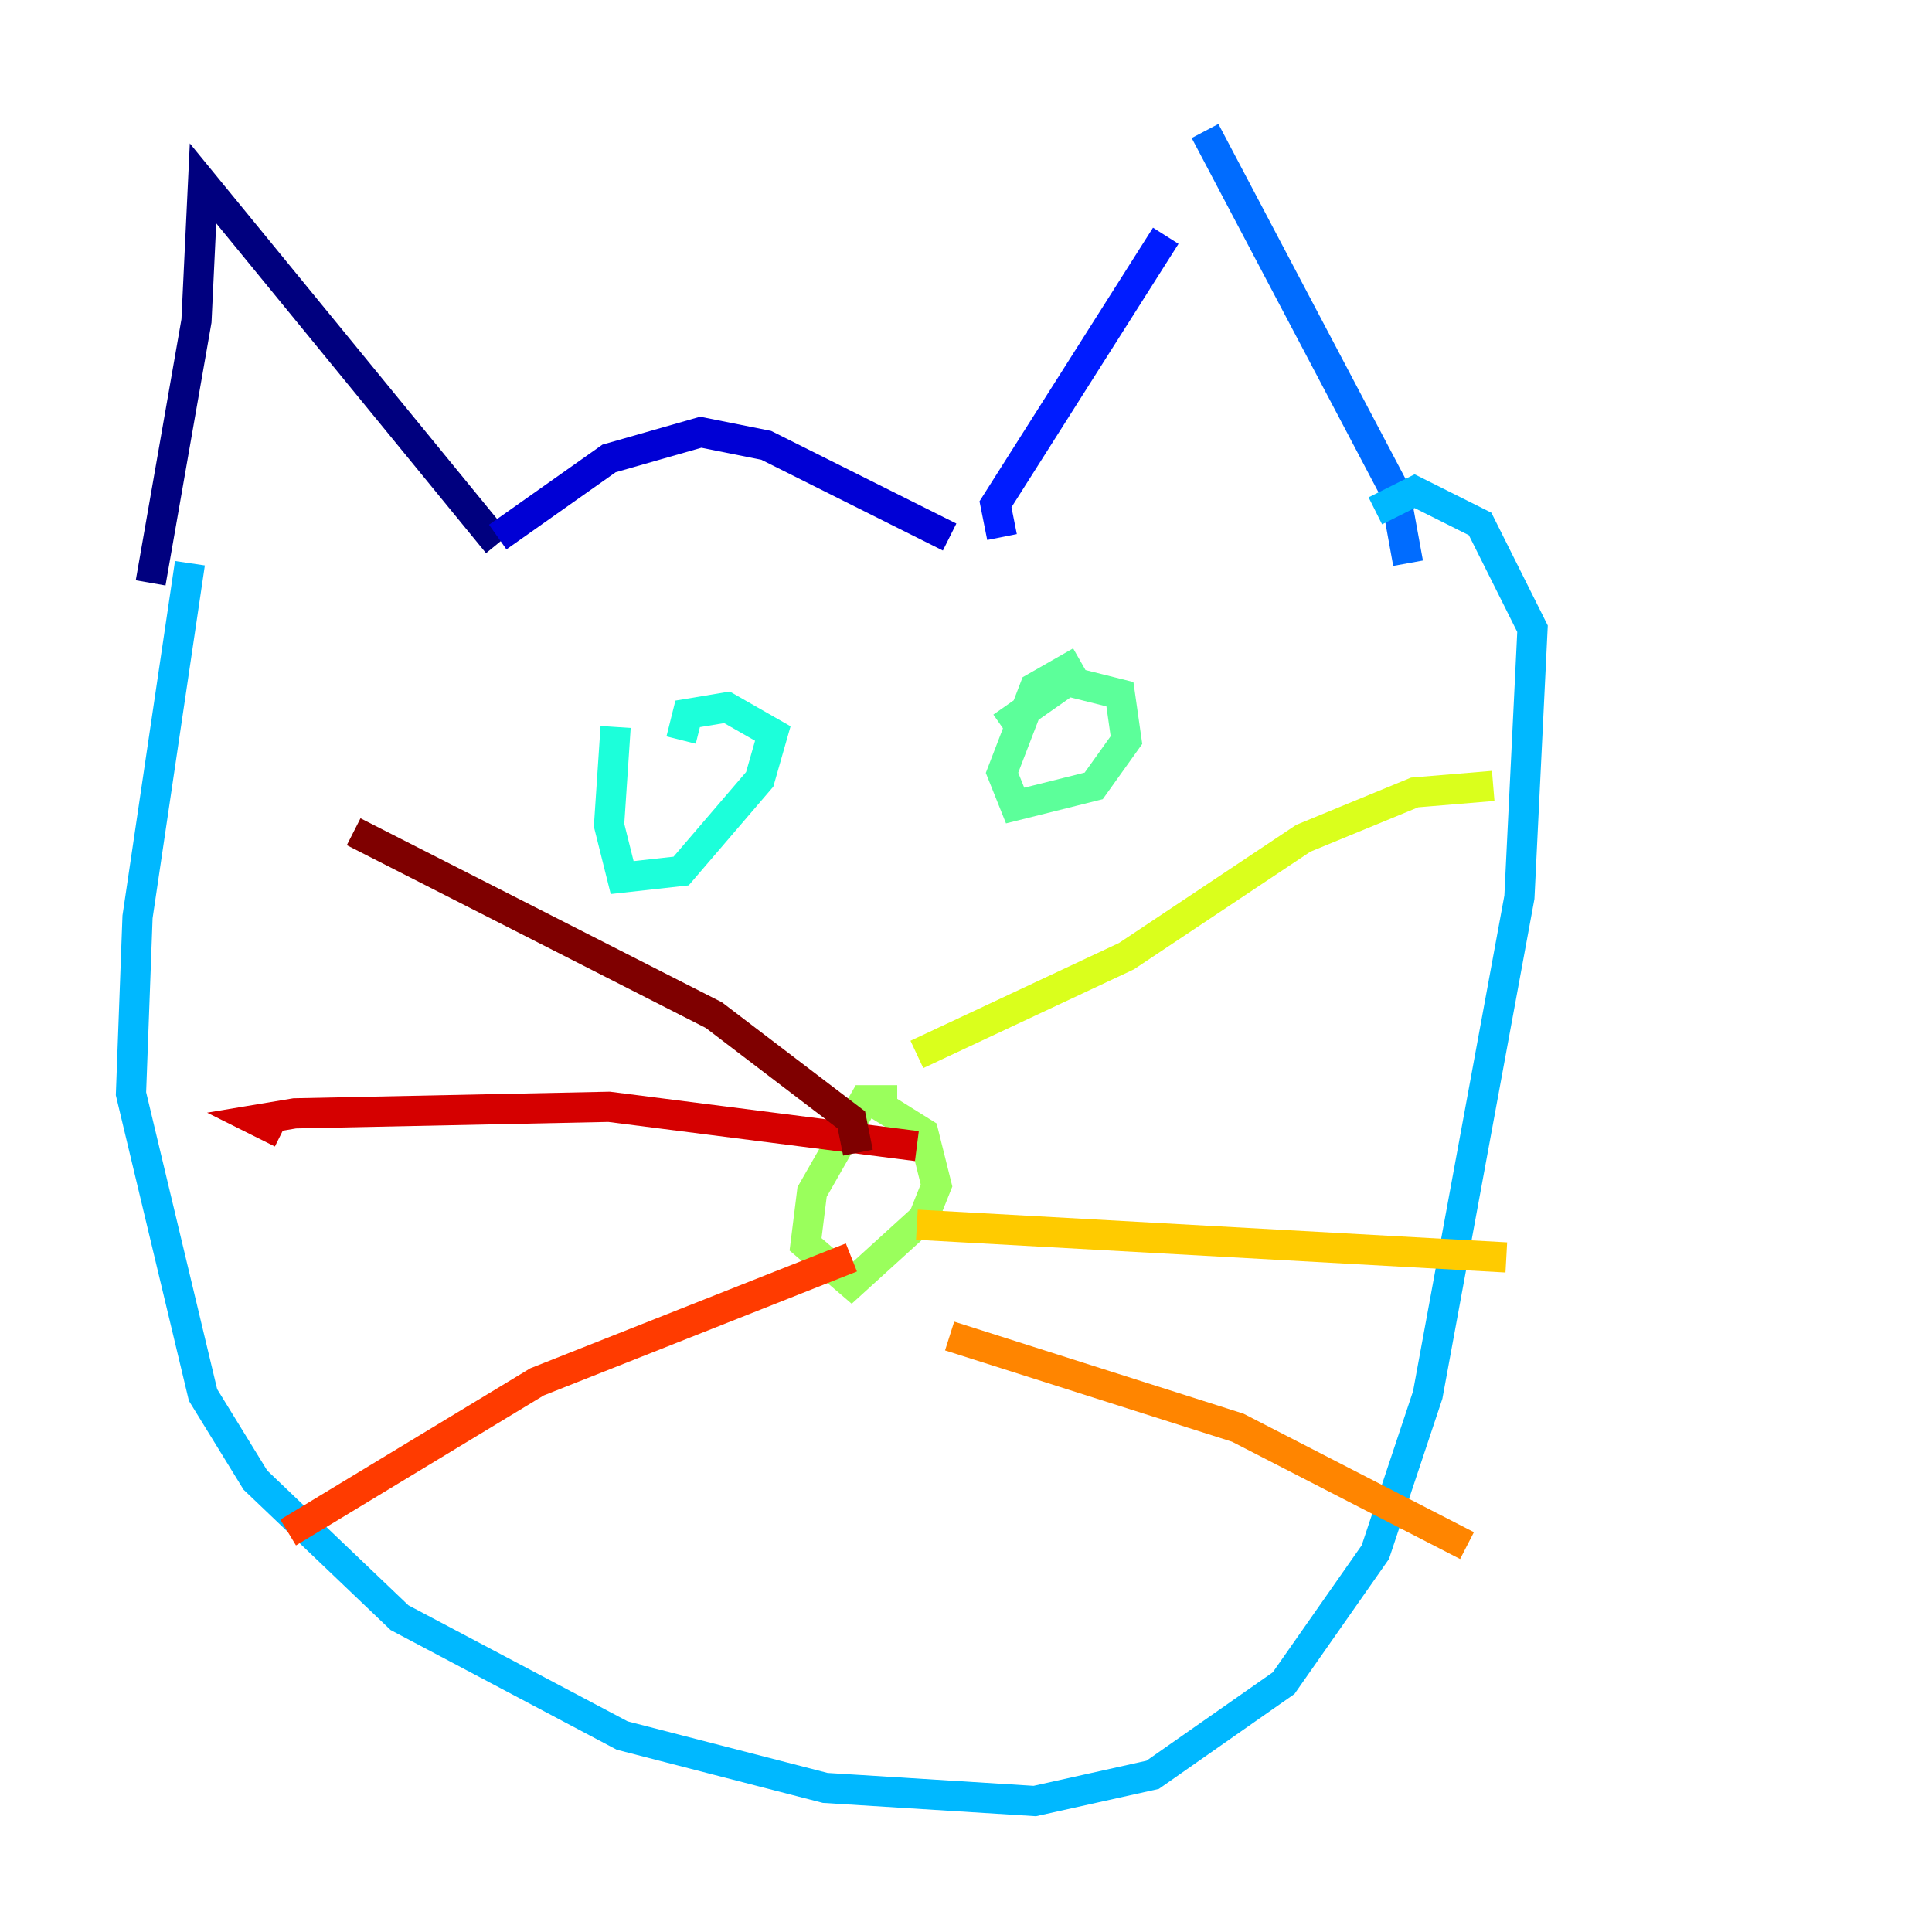 <?xml version="1.0" encoding="utf-8" ?>
<svg baseProfile="tiny" height="128" version="1.2" viewBox="0,0,128,128" width="128" xmlns="http://www.w3.org/2000/svg" xmlns:ev="http://www.w3.org/2001/xml-events" xmlns:xlink="http://www.w3.org/1999/xlink"><defs /><polyline fill="none" points="9.98,38.617 13.017,21.261 13.451,12.149 32.976,36.014" stroke="#00007f" stroke-width="2" /><polyline fill="none" points="32.976,35.58 40.352,30.373 46.427,28.637 50.766,29.505 62.915,35.58" stroke="#0000d5" stroke-width="2" /><polyline fill="none" points="66.386,35.58 65.953,33.41 77.234,15.62" stroke="#001cff" stroke-width="2" /><polyline fill="none" points="79.837,8.678 92.42,32.542 93.288,37.315" stroke="#006cff" stroke-width="2" /><polyline fill="none" points="12.583,37.315 9.112,60.746 8.678,72.461 13.451,92.42 16.922,98.061 26.468,107.173 41.22,114.983 54.671,118.454 68.556,119.322 76.366,117.586 85.044,111.512 91.119,102.834 94.59,92.42 100.664,59.444 101.532,41.654 98.061,34.712 93.722,32.542 91.119,33.844" stroke="#00b8ff" stroke-width="2" /><polyline fill="none" points="40.786,48.163 40.352,54.671 41.22,58.142 45.125,57.709 50.332,51.634 51.2,48.597 48.163,46.861 45.559,47.295 45.125,49.031" stroke="#1cffda" stroke-width="2" /><polyline fill="none" points="71.593,43.824 68.556,45.559 66.386,51.2 67.254,53.37 72.461,52.068 74.63,49.031 74.197,45.993 70.725,45.125 66.386,48.163" stroke="#5cff9a" stroke-width="2" /><polyline fill="none" points="59.444,72.895 57.275,72.895 53.803,78.969 53.37,82.441 56.407,85.044 61.18,80.705 62.047,78.536 61.18,75.064 57.709,72.895" stroke="#9aff5c" stroke-width="2" /><polyline fill="none" points="60.746,69.858 74.63,63.349 86.346,55.539 93.722,52.502 98.929,52.068" stroke="#daff1c" stroke-width="2" /><polyline fill="none" points="60.746,81.139 99.797,83.308" stroke="#ffcb00" stroke-width="2" /><polyline fill="none" points="62.915,88.515 82.007,94.59 97.193,102.4" stroke="#ff8500" stroke-width="2" /><polyline fill="none" points="56.407,83.308 35.58,91.552 19.091,101.532" stroke="#ff3b00" stroke-width="2" /><polyline fill="none" points="60.746,75.932 40.352,73.329 19.525,73.763 16.922,74.197 18.658,75.064" stroke="#d50000" stroke-width="2" /><polyline fill="none" points="56.841,76.366 56.407,74.197 47.295,67.254 23.43,55.105" stroke="#7f0000" stroke-width="2" /></svg>